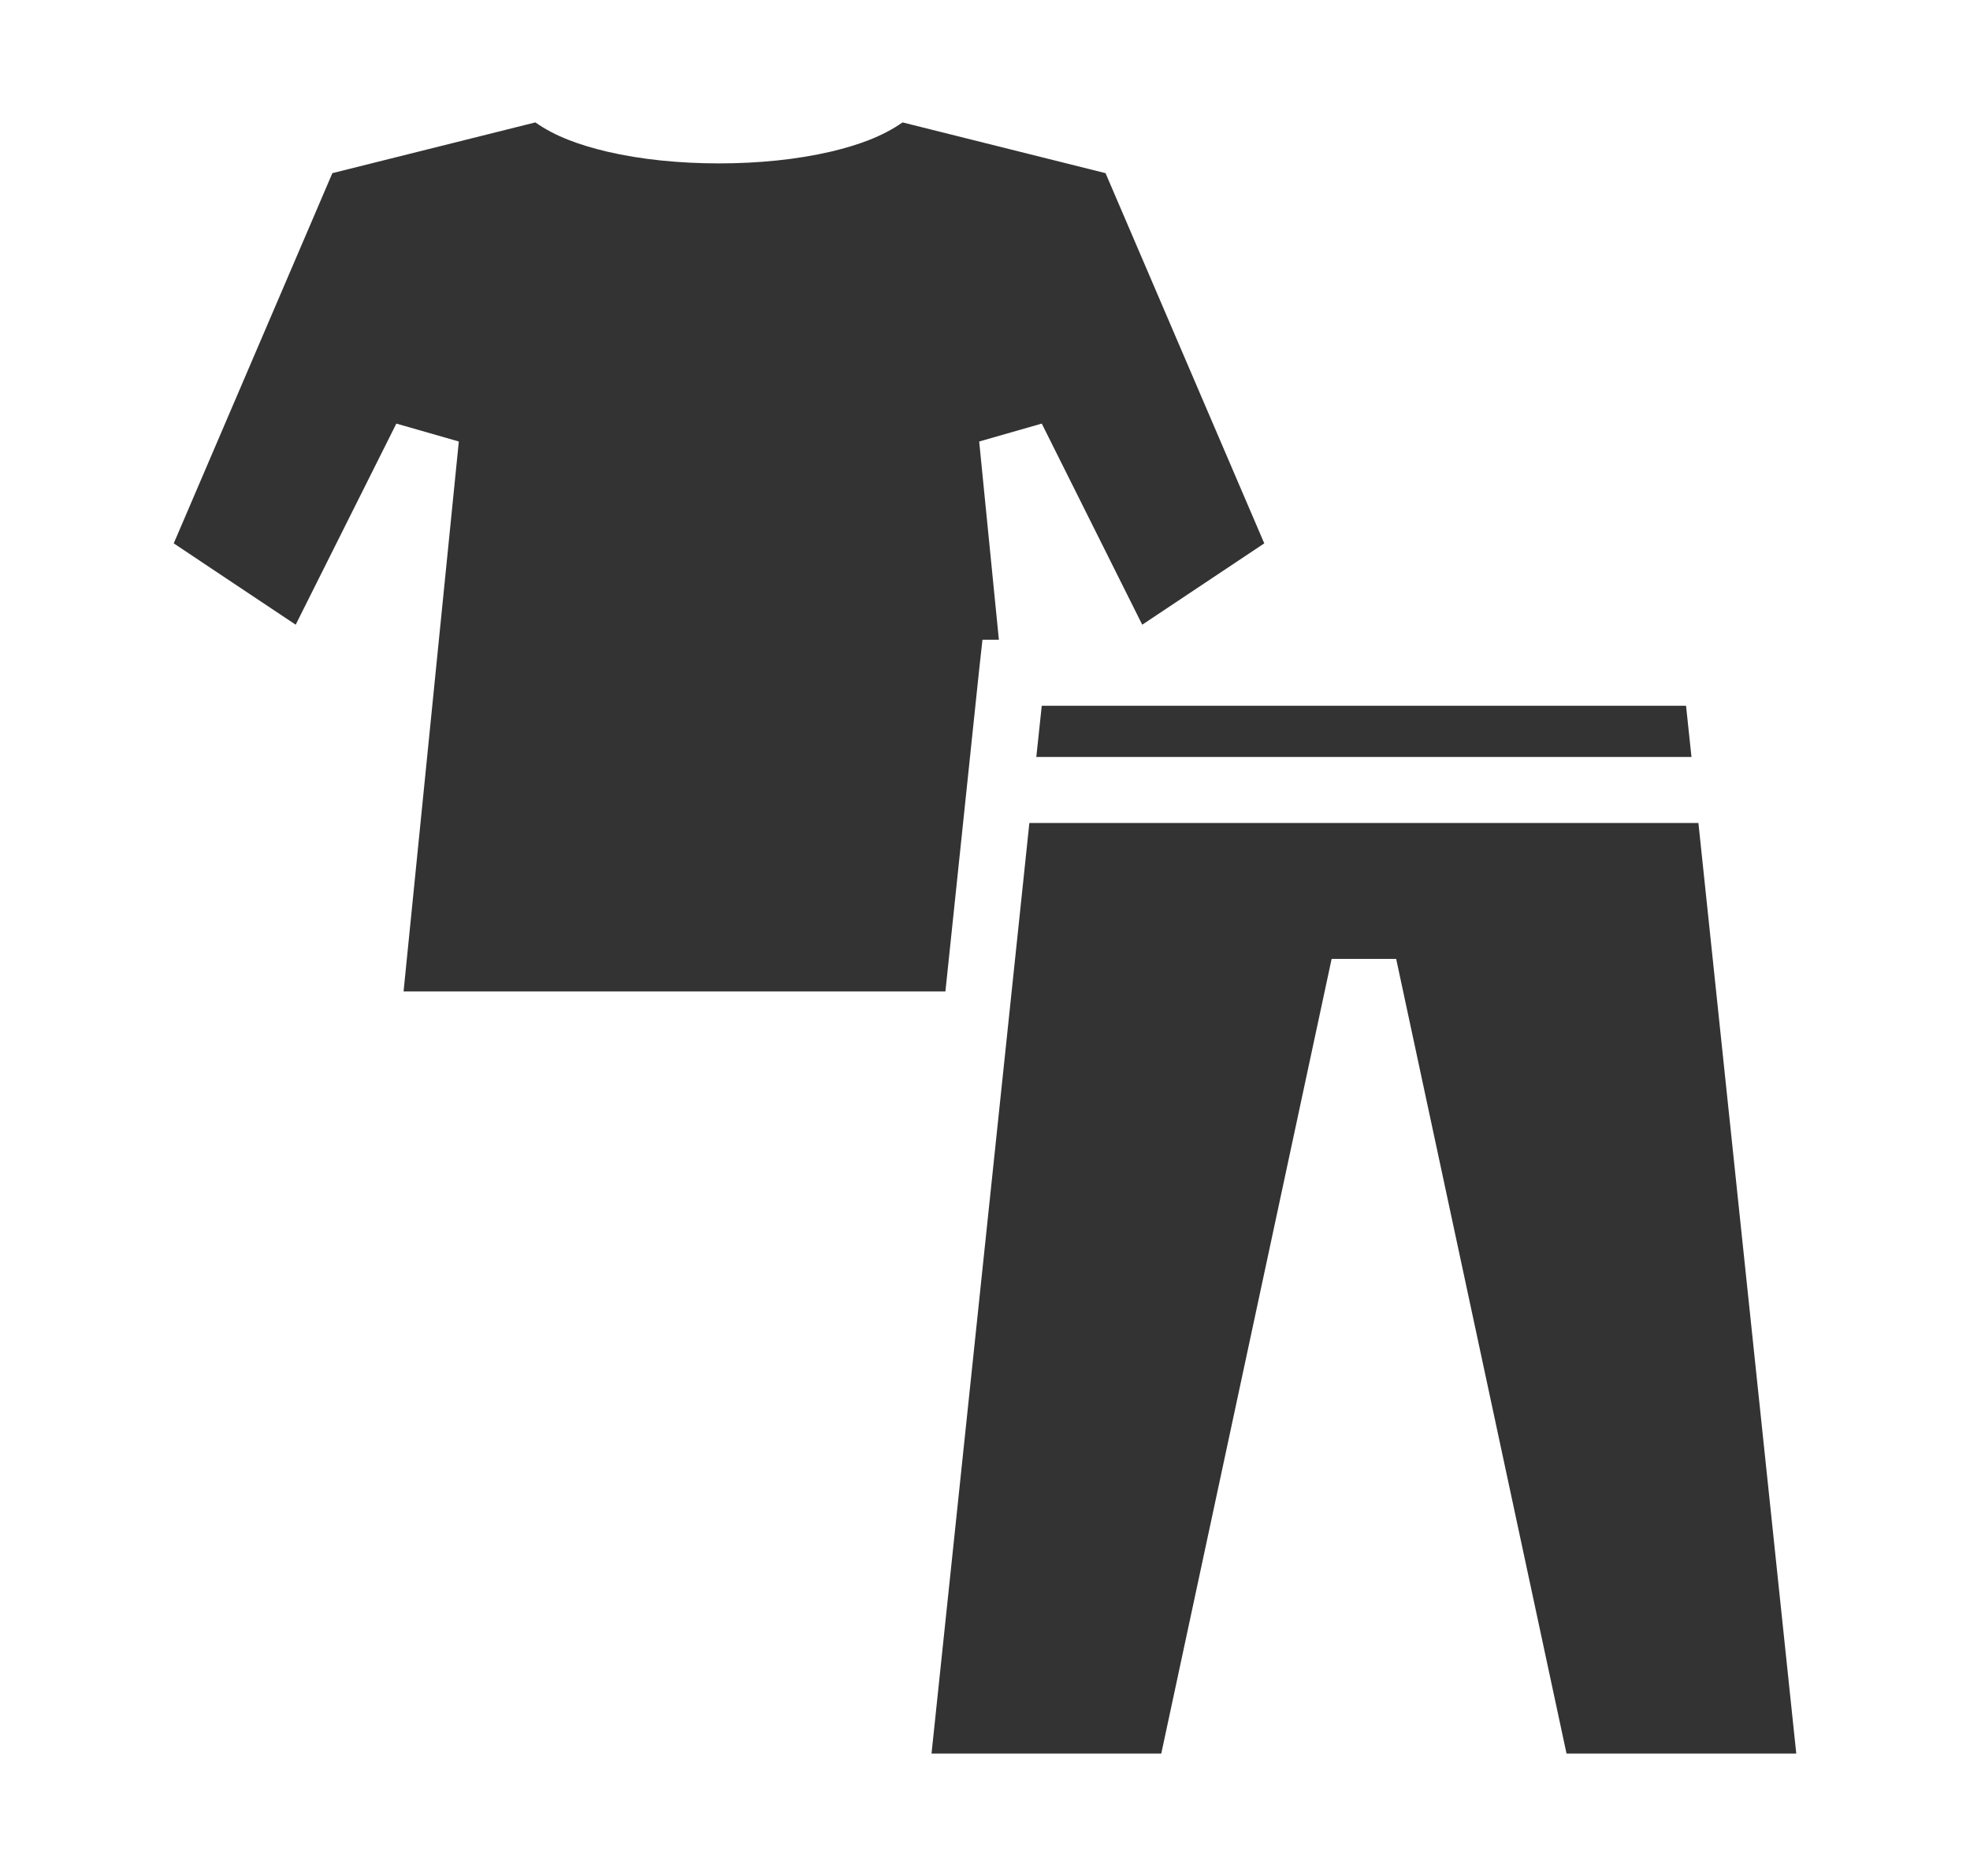 <svg width="21" height="20" viewBox="0 0 21 20" fill="none" xmlns="http://www.w3.org/2000/svg">
<path d="M5.707 1.305L3.543 1.846L1.852 5.793L3.152 6.66L4.225 4.516L4.891 4.707L4.302 10.57H10.078L10.438 7.137L10.473 6.82H10.648L10.438 4.707L11.105 4.516L12.176 6.66L13.477 5.793L11.785 1.846L9.621 1.305C9.406 1.456 9.145 1.548 8.859 1.616C8.492 1.702 8.078 1.742 7.664 1.742C7.25 1.742 6.836 1.702 6.469 1.616C6.184 1.548 5.922 1.457 5.707 1.305ZM11.105 7.524L11.047 8.07H18.031L17.973 7.524H11.105ZM10.973 8.774L9.93 18.695H12.379L14.195 10.223H14.883L16.699 18.695H19.148L18.105 8.774H10.973Z" fill="black" fill-opacity="0.8"/>
</svg>
